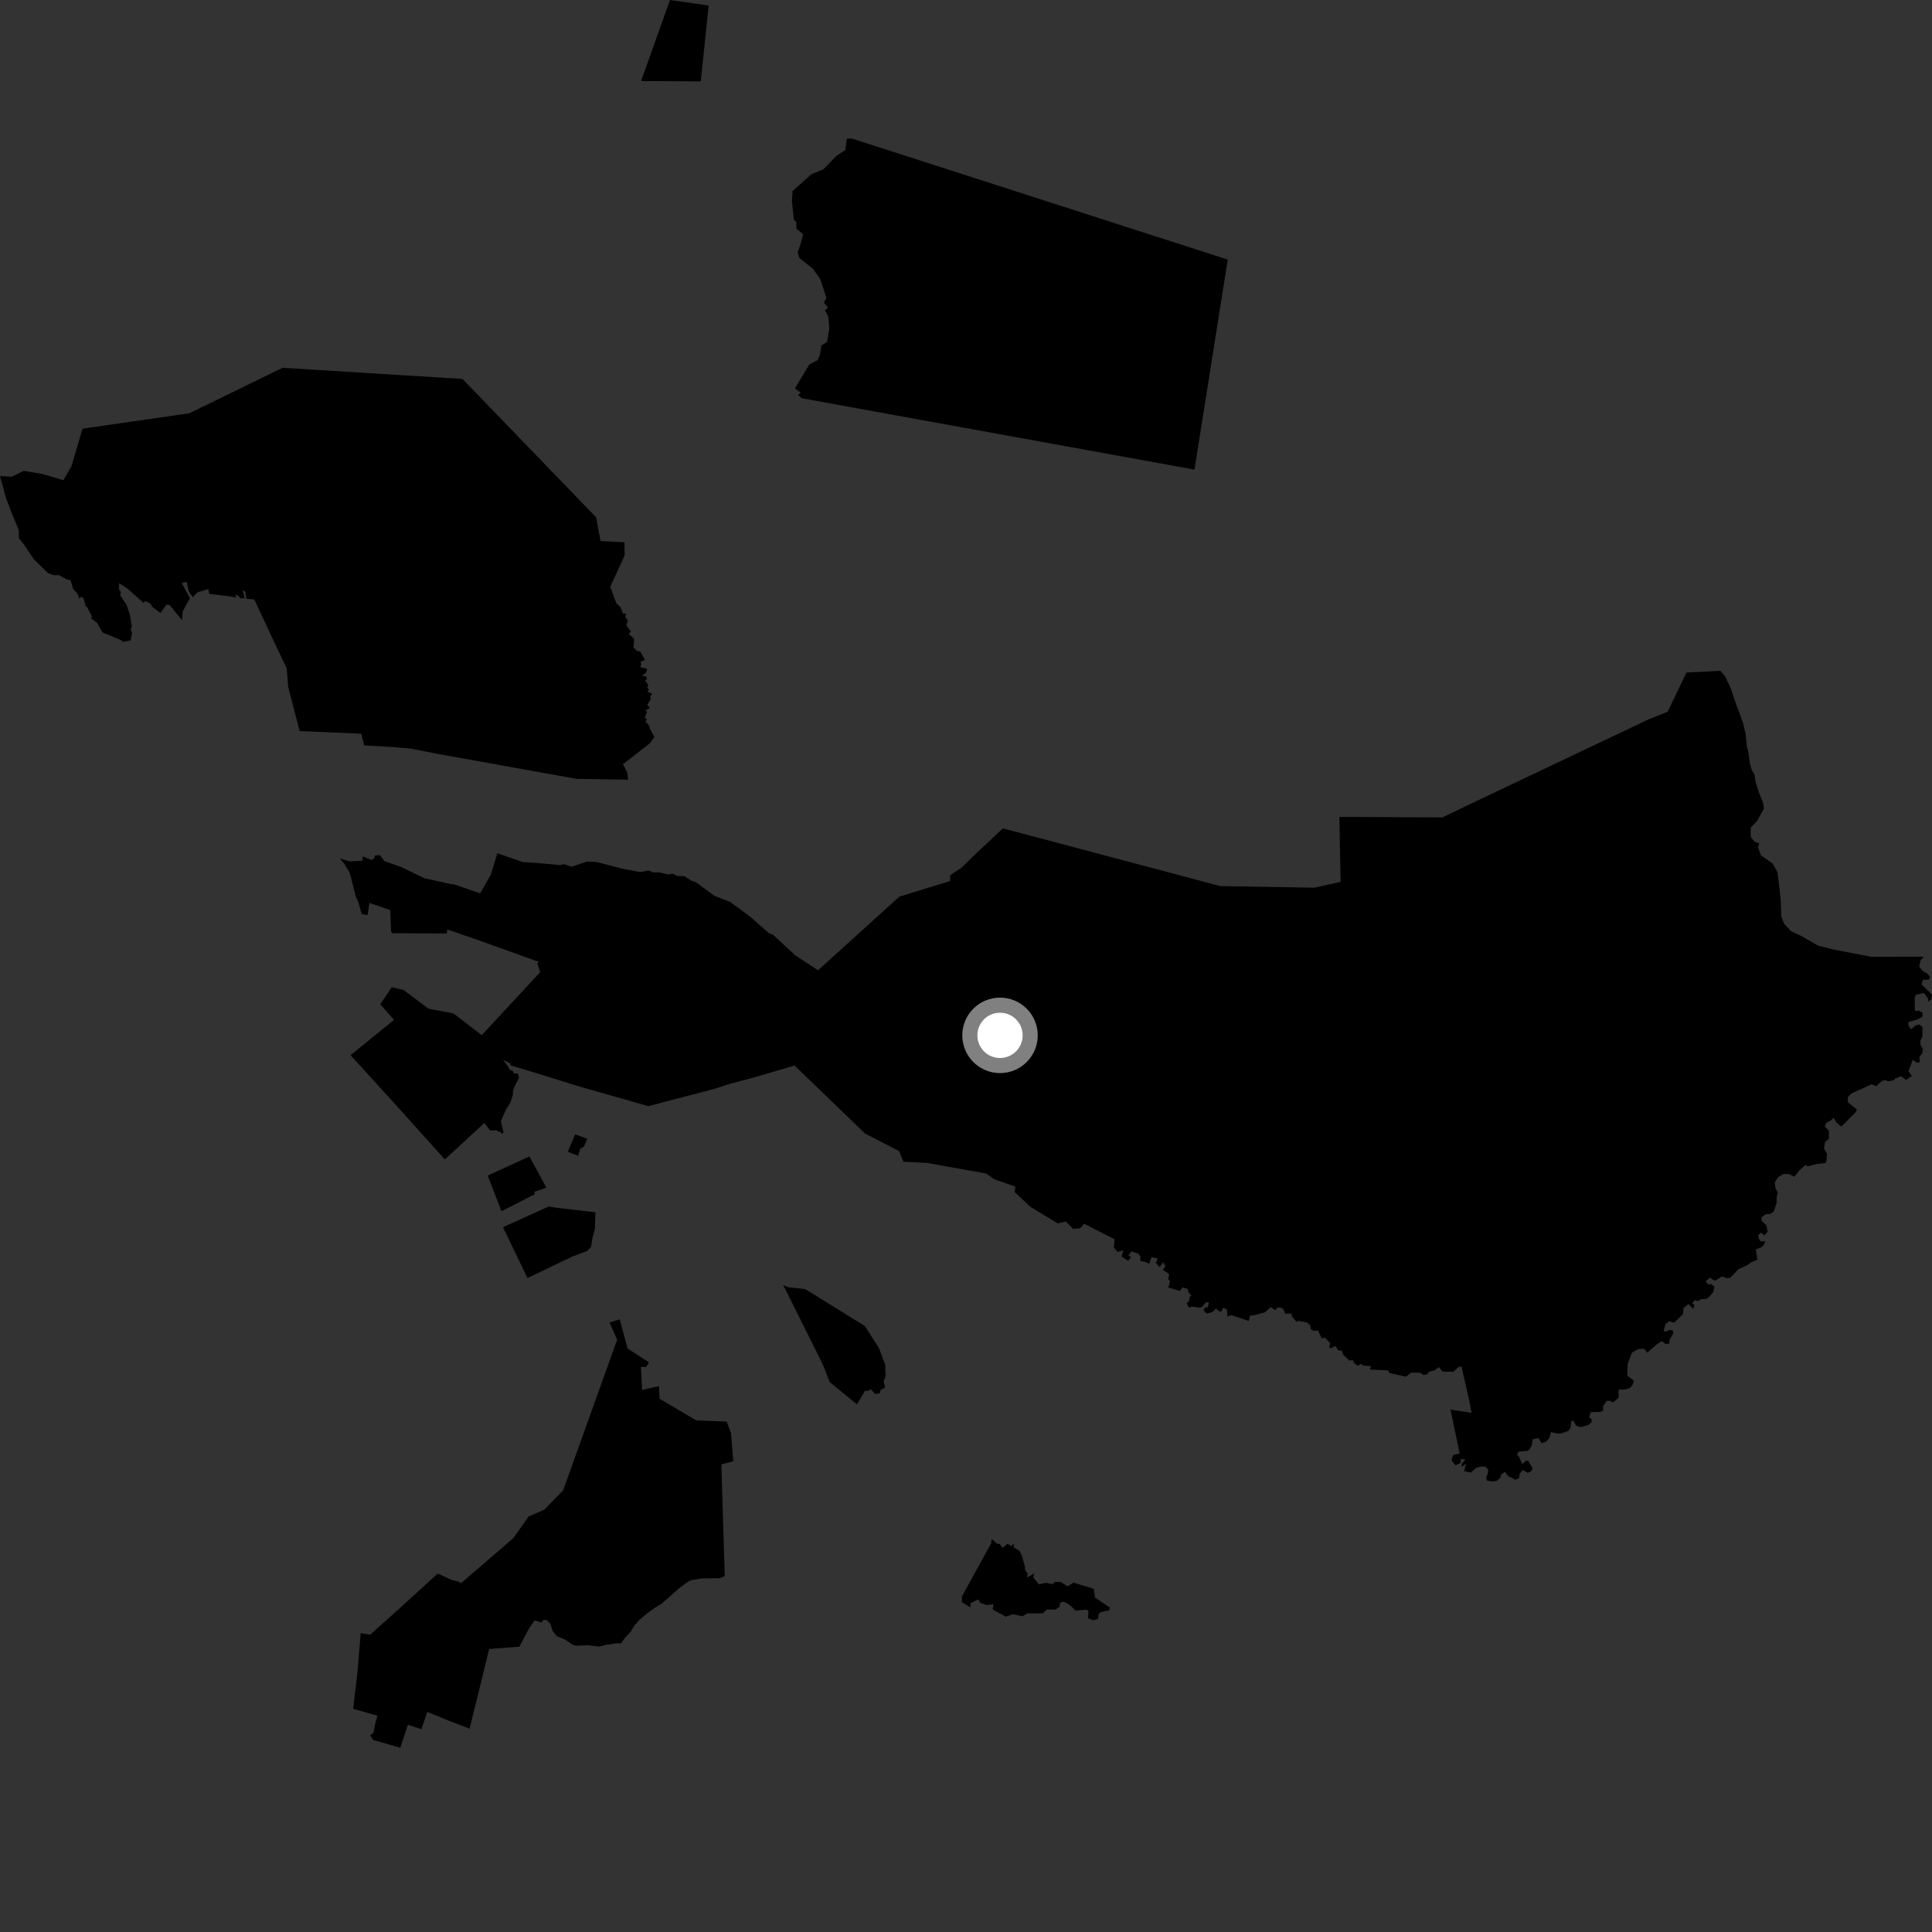 <?xml version="1.0" encoding="utf-8" ?>
<svg baseProfile="full" height="1024" version="1.1" width="1024" xmlns="http://www.w3.org/2000/svg" xmlns:ev="http://www.w3.org/2001/xml-events" xmlns:xlink="http://www.w3.org/1999/xlink"><rect width="100%" height="100%" fill="#333333" stroke="none"/><defs /><polygon fill="black" points="343.669,586.28 378.978,577.022 386.6,574.528 400.544,570.827 421.138,564.742 458.464,600.782 476.563,610.092 478.839,615.729 491.55,616.393 522.723,621.992 526.93,624.978 538.155,628.939 537.762,631.779 546.214,639.711 560.596,648.415 564.965,647.47 568.75,651.332 572.466,651.047 574.612,648.612 590.739,656.846 590.374,661.216 592.388,663.579 595.438,662.656 594.402,665.953 597.948,668.29 599.437,666.302 598.114,665.445 599.61,663.241 603.351,664.484 604.525,666.103 604.285,668.236 607.776,669.103 609.108,669.875 610.303,666.28 613.68,667.065 612.607,669.408 614.637,671.577 616.453,669.035 617.757,671.059 616.36,673.02 619.713,675.361 619.187,678.093 620.187,679.067 619.212,682.41 625.266,684.185 626.859,682.377 629.49,683.156 630.05,685.296 631.475,686.687 630.667,687.248 630.079,689.88 628.967,690.614 630.105,693.106 631.741,692.529 635.831,693.116 637.081,692.703 639.045,690.381 640.77,690.24 640.104,693.067 638.812,692.812 637.859,694.497 639.587,696.209 642.61,695.394 644.55,693.479 646.081,695.028 647.512,695.058 648.133,693.194 650.285,693.97 650.628,697.792 652.578,696.989 661.898,700.157 662.453,697.414 665.236,696.985 670.629,695.469 673.536,692.795 675.918,694.448 677.158,692.952 679.239,693.183 680.349,694.091 681.155,696.263 684.662,696.255 684.636,697.672 687.269,700.682 687.911,700.069 692.466,700.856 694.416,702.351 694.782,704.475 696.22,705.375 698.631,705.22 700.517,709.393 702.258,708.981 705.053,711.988 704.489,714.065 705.217,714.711 707.821,713.411 709.287,715.784 711.096,715.751 711.894,717.97 715.184,721.135 716.887,720.882 717.786,722.506 719.571,723.89 721.382,722.82 722.526,723.809 726.571,724.076 726.164,725.882 735.624,726.31 736.417,727.712 745.22,729.681 747.859,727.499 752.689,727.575 754.461,728.803 756.53,728.375 757.335,727.108 760.276,726.284 762.77,724.605 764.452,726.974 770.264,727.077 772.958,724.626 774.606,724.16 778.535,741.418 779.986,748.845 768.78,747.091 773.661,770.382 770.218,771.208 769.389,773.903 771.365,776.648 774.247,775.341 774.257,773.209 776.781,773.541 774.747,775.88 774.778,777.511 777.047,775.725 775.998,779.732 779.584,780.516 782.261,778.074 784.446,777.345 787.169,777.304 788.733,778.804 788.762,780.333 787.757,782.949 787.976,784.725 791.25,785.238 793.453,784.843 795.122,783.29 795.761,781.387 797.611,780.164 799.362,782.348 803.145,784.306 805.165,783.422 805.46,781.201 806.945,779.103 809.707,780.599 811.555,779.878 812.375,778.332 809.898,774.104 808.381,774.485 806.886,776.045 804.912,771.816 804.056,770.98 804.876,769.435 809.452,768.994 810.635,768.285 811.783,766.223 812.392,762.799 815.44,762.221 817.028,764.916 819.398,764.175 821.23,762.1 822.019,759.005 825.432,759.783 827.477,759.734 831.208,758.465 832.374,756.912 832.806,753.316 833.812,752.963 835.399,755.657 837.819,756.444 842.051,755.156 843.55,753.856 843.515,752.068 842.302,751.23 843.097,748.488 848.047,748.373 849.731,747.654 849.674,745.262 851.501,742.491 853.374,742.445 854.935,743.267 857.955,740.816 857.86,736.544 861.102,736.48 863.819,735.722 865.319,733.977 865.951,731.75 862.48,729.102 862.687,722.961 864.961,716.93 868.318,714.98 871.406,714.91 873.143,716.905 878.18,712.515 880.701,710.757 882.614,712.249 884.658,712.199 884.962,709.977 886.771,706.865 886.74,705.318 885.196,704.848 882.821,705.757 881.782,705.435 882.743,701.839 884.757,700.26 887.33,701.043 892.025,696.491 892.296,693.232 894.985,691.131 897.432,693.806 898.074,691.746 896.858,690.751 898.357,689.007 899.914,689.641 901.601,688.579 904.166,688.508 905.852,687.454 908.018,684.835 908.645,681.922 907.073,680.584 905.534,680.799 903.966,679.126 906.824,676.854 906.841,677.706 909.082,678.847 912.635,676.532 915.169,677.417 916.967,677.352 921.433,672.713 926.102,670.533 928.371,668.967 931.421,667.699 930.626,662.25 933.676,660.982 935.187,659.405 935.494,657.871 933.093,657.929 932.033,656.079 932.001,654.543 933.508,653.316 935.083,654.813 936.925,652.885 936.157,649.317 933.72,647.162 933.678,645.115 936.037,643.51 938.265,643.455 940.286,641.877 941.724,637.226 941.668,634.502 942.293,632.102 941.062,629.913 940.648,626.68 942.471,623.901 945.167,622.3 947.914,622.223 951.021,623.678 953.852,620.212 957.043,617.395 957.909,618.221 963.021,616.902 967.283,616.451 967.957,615.917 968.379,611.649 966.773,608.617 967.386,605.189 969.406,603.601 969.317,599.334 967.205,596.999 968.023,595.092 970.229,594.029 971.902,592.448 973.323,594.972 975.944,597.121 983.799,589.244 984.121,588.052 979.423,584.245 979.365,581.515 981.216,579.597 992.043,574.704 994.454,575.689 997.48,572.877 999.678,572.486 1000.55,573.145 1003.786,572.557 1004.453,571.692 1007.674,570.411 1010.28,572.392 1013.31,570.273 1011.54,567.765 1013.802,561.737 1015.896,563.21 1017.428,563.177 1017.362,560.115 1018.864,558.195 1019.149,555.801 1017.915,553.957 1017.864,551.571 1019.007,549.158 1018.901,544.211 1017.345,543.049 1015.474,543.441 1012.792,545.544 1011.544,543.524 1011.485,541.722 1016.082,540.346 1018.791,539.087 1019.092,536.859 1017.189,535.724 1014.963,535.772 1014.821,529.113 1015.465,527.229 1019.723,526.269 1021.826,529.13 1022.036,530.818 1023.715,529.589 1024.0,527.186 1018.419,521.699 1019.225,519.285 1022.297,519.21 1022.952,517.827 1021.722,516.15 1019.127,514.688 1017.199,512.335 1017.983,508.903 1019.689,507.054 991.645,507.086 971.843,503.267 963.654,501.227 954.532,496.006 949.274,493.534 945.653,489.679 944.1,485.641 943.848,477.397 942.899,468.548 942.043,462.196 939.541,457.642 933.34,453.36 931.784,449.075 932.475,447.008 929.895,446.072 927.916,443.589 927.916,438.607 931.272,435.154 934.892,428.619 934.538,425.769 932.201,419.809 930.51,414.466 929.92,410.597 928.482,408.14 927.437,404.409 926.641,398.465 925.855,395.377 925.201,388.875 923.783,382.927 920.081,372.923 917.369,364.905 914.457,358.674 911.906,355.539 893.883,356.459 883.885,377.252 873.85,381.242 775.793,427.802 764.534,433.238 709.897,432.958 710.553,467.416 696.61,470.492 646.762,469.645 531.582,439.049 517.811,451.914 509.639,459.887 503.584,463.907 503.634,466.956 476.662,475.235 433.567,514.27 421.388,506.267 409.636,495.344 407.543,494.608 397.684,485.94 387.178,478.15 378.608,474.795 368.775,467.541 366.911,467.023 362.607,464.362 358.994,464.314 356.354,463.041 354.289,463.507 349.571,462.385 346.184,462.426 343.986,461.377 339.194,462.206 329.219,460.284 316.276,456.886 311.131,456.63 302.93,459.364 298.695,457.957 297.123,458.524 284.152,457.351 277.159,456.907 263.598,452.256 260.156,463.516 254.502,473.504 240.336,468.591 239.572,468.702 224.992,465.531 212.495,459.471 203.711,456.374 201.425,453.271 198.644,453.439 198.559,454.733 196.932,455.819 192.234,453.885 192.204,456.169 185.466,456.573 180.072,455.065 182.35,457.594 185.135,462.235 185.932,464.692 188.509,475.037 189.928,478.17 191.748,484.516 194.795,485.01 195.789,478.562 206.849,482.371 207.291,493.939 208.066,494.632 236.863,494.782 237.027,492.634 251.145,497.451 285.648,509.861 284.761,510.651 286.357,515.205 255.341,548.656 240.306,537.099 227.156,534.663 213.904,524.717 207.648,523.276 201.523,532.256 208.852,540.547 185.807,559.274 209.904,585.764 235.781,614.527 256.748,595.151 259.755,599.143 263.147,599.096 266.563,600.908 266.847,600.043 265.46,594.389 268.06,588.319 270.408,584.584 271.878,580.204 271.853,578.456 272.902,575.388 275.041,571.434 274.568,569.044 272.371,568.854 271.699,567.558 270.158,566.924 269.266,565.196 266.593,561.747 270.109,563.436 270.791,564.73 282.644,568.272 307.201,575.914 343.669,586.28" /><polygon fill="black" points="331.079,294.379 330.976,287.422 318.307,286.742 315.943,274.163 245.119,200.849 149.777,194.93 100.383,219.028 43.721,227.224 37.884,247.085 33.605,254.523 22.227,251.191 12.619,249.56 6.111,252.681 0.0,252.318 3.189,264.015 6.339,272.234 9.933,280.892 9.984,285.237 13.073,289.112 17.965,296.447 25.466,303.758 28.412,304.888 31.172,304.817 35.086,306.912 37.468,307.648 38.807,312.274 41.127,314.675 42.004,317.257 43.357,316.235 44.327,317.312 45.361,321.203 46.204,321.804 48.707,326.693 48.354,327.795 51.417,330.085 54.342,335.2 64.11,339.253 65.119,340.221 69.267,339.385 69.985,335.609 69.273,333.255 69.914,332.323 68.824,325.775 67.132,320.681 63.687,315.509 64.094,313.759 62.985,312.26 63.171,309.102 67.453,311.874 76.175,319.601 76.812,318.505 79.773,319.879 80.557,321.505 85.072,324.928 88.396,320.317 90.043,320.842 96.467,328.699 96.845,324.015 100.63,317.119 96.332,309.014 98.941,308.39 100.16,313.701 102.211,316.555 104.684,313.92 110.447,312.214 110.918,314.765 121.895,316.092 125.345,316.695 124.501,315.237 126.197,315.65 127.531,317.155 129.657,316.97 128.615,312.74 129.991,313.644 130.588,317.338 134.79,317.717 143.549,336.526 151.961,354.254 152.753,364.142 158.837,387.465 191.504,388.878 193.004,395.065 207.868,395.945 217.819,396.788 231.404,399.475 305.415,412.791 332.941,413.256 332.444,409.345 330.199,405.028 344.45,393.934 346.808,390.74 344.33,385.88 343.982,384.473 341.983,382.323 342.948,381.44 341.737,380.258 342.995,377.089 341.899,376.663 344.496,375.211 343.055,373.597 344.867,370.744 344.629,369.122 345.699,367.684 343.063,366.643 344.028,365.64 343.029,364.353 343.665,363.254 341.872,360.566 342.964,360.004 342.392,358.49 340.205,358.087 342.475,356.531 342.983,354.455 339.375,353.64 339.899,351.888 339.332,350.806 341.824,349.791 339.363,345.368 337.503,344.96 335.724,343.14 336.093,338.566 333.325,335.994 334.394,334.565 331.955,331.555 332.783,329.041 331.448,326.892 331.748,325.141 330.222,325.275 328.866,321.815 326.645,319.67 323.461,311.022 331.079,294.379" /><polygon fill="black" points="384.129,835.417 382.328,776.137 388.657,774.512 387.437,759.558 385.155,753.484 369.044,752.847 349.58,741.348 349.267,734.689 340.316,736.675 339.697,724.46 342.54,724.529 343.936,722.109 332.65,714.743 328.477,699.304 323.03,700.911 327.11,710.024 298.462,789.939 288.518,800.133 280.238,803.746 272.069,815.223 244.234,839.236 243.445,838.448 239.263,837.319 231.97,834.034 211.068,853.113 196.225,866.432 191.166,865.627 189.464,886.307 187.201,905.697 200.086,909.35 198.931,913.3 197.903,918.457 196.271,919.797 197.738,922.182 212.169,926.361 216.174,914.164 223.336,916.472 226.5,907.358 237.874,912.011 248.903,916.232 259.287,873.987 275.287,872.778 280.203,863.421 283.373,858.783 286.924,859.984 288.009,858.55 289.772,858.692 291.736,860.677 292.937,864.483 295.179,867.245 299.525,869.029 303.569,871.782 305.357,872.238 312.053,872.022 317.531,872.721 321.052,871.826 326.324,871.035 329.222,871.002 331.349,867.946 334.202,864.953 336.221,861.545 338.962,858.518 342.177,855.77 347.059,852.154 350.703,849.965 360.546,841.265 365.206,837.986 366.938,837.394 372.117,836.611 381.349,836.462 384.129,835.417" /><polygon fill="black" points="526.273,816.143 525.383,816.12 525.411,817.864 509.863,846.098 509.801,849.162 514.353,851.935 514.419,849.745 518.451,847.711 519.576,849.549 522.882,850.7 526.603,850.305 526.106,853.05 533.082,856.87 536.787,855.601 541.824,856.649 544.644,855.117 552.592,855.142 554.913,853.108 559.522,853.114 561.574,851.577 561.841,849.79 562.862,849.012 564.648,849.261 567.464,851.069 570.017,853.642 576.172,853.13 576.927,854.165 576.661,857.742 579.473,858.771 582.042,858.012 582.295,855.447 583.589,854.432 587.946,853.522 588.196,852.015 580.313,846.712 579.794,842.129 568.987,838.814 565.847,840.805 562.109,838.402 558.977,838.482 557.984,839.649 554.439,838.92 550.634,839.745 547.664,836.111 548.283,833.921 544.327,836.102 544.703,834.054 543.437,832.471 543.182,830.064 541.552,824.414 540.417,822.03 537.314,820.115 537.281,818.14 535.982,819.478 533.986,818.195 531.392,820.426 529.821,818.264 528.51,818.285 526.273,816.143" /><polygon fill="black" points="650.732,137.59 451.441,73.407 448.83,73.449 448.053,79.538 443.316,82.653 436.455,89.699 429.963,92.408 420.089,101.251 419.735,106.47 420.766,116.441 422.088,117.718 422.142,121.19 425.677,124.176 424.44,128.969 422.777,133.768 423.699,136.795 430.753,142.332 434.767,147.917 437.977,157.848 436.706,160.476 438.934,163.048 437.206,164.376 439.01,167.822 439.533,173.898 438.349,181.301 435.325,183.092 434.533,188.313 433.272,190.942 428.943,193.187 421.298,205.902 424.385,208.029 423.092,209.35 424.869,211.065 633.101,248.898 650.732,137.59" /><polygon fill="black" points="436.212,723.416 439.782,732.554 454.175,744.31 458.55,737.039 459.874,737.342 461.494,736.333 463.949,738.918 466.457,738.331 466.658,736.799 469.15,735.34 468.333,732.183 469.391,729.331 469.183,723.33 465.861,714.532 458.445,702.864 426.82,683.277 417.603,682.226 415.071,681.062 416.303,683.441 436.212,723.416" /><polygon fill="black" points="295.432,640.201 290.752,639.5 266.607,650.427 279.571,677.406 303.68,665.835 311.091,663.108 313.247,660.9 314.056,656.082 315.294,651.266 315.606,642.531 295.432,640.201" /><polygon fill="black" points="304.84,601.241 300.918,610.461 306.425,612.567 307.545,608.782 309.47,607.746 311.299,603.545 304.84,601.241" /><polygon fill="black" points="280.595,612.927 258.508,623.098 265.783,641.975 283.545,632.891 283.151,631.693 289.618,629.509 280.595,612.927" /><polygon fill="black" points="371.424,43.132 375.603,2.937 355.105,0.0 339.862,42.736 340.08,42.953 371.424,43.132" /><circle cx="530.029" cy="548.767" fill="rgb(100%,100%,100%)" r="16" stroke="grey" stroke-width="8" /></svg>